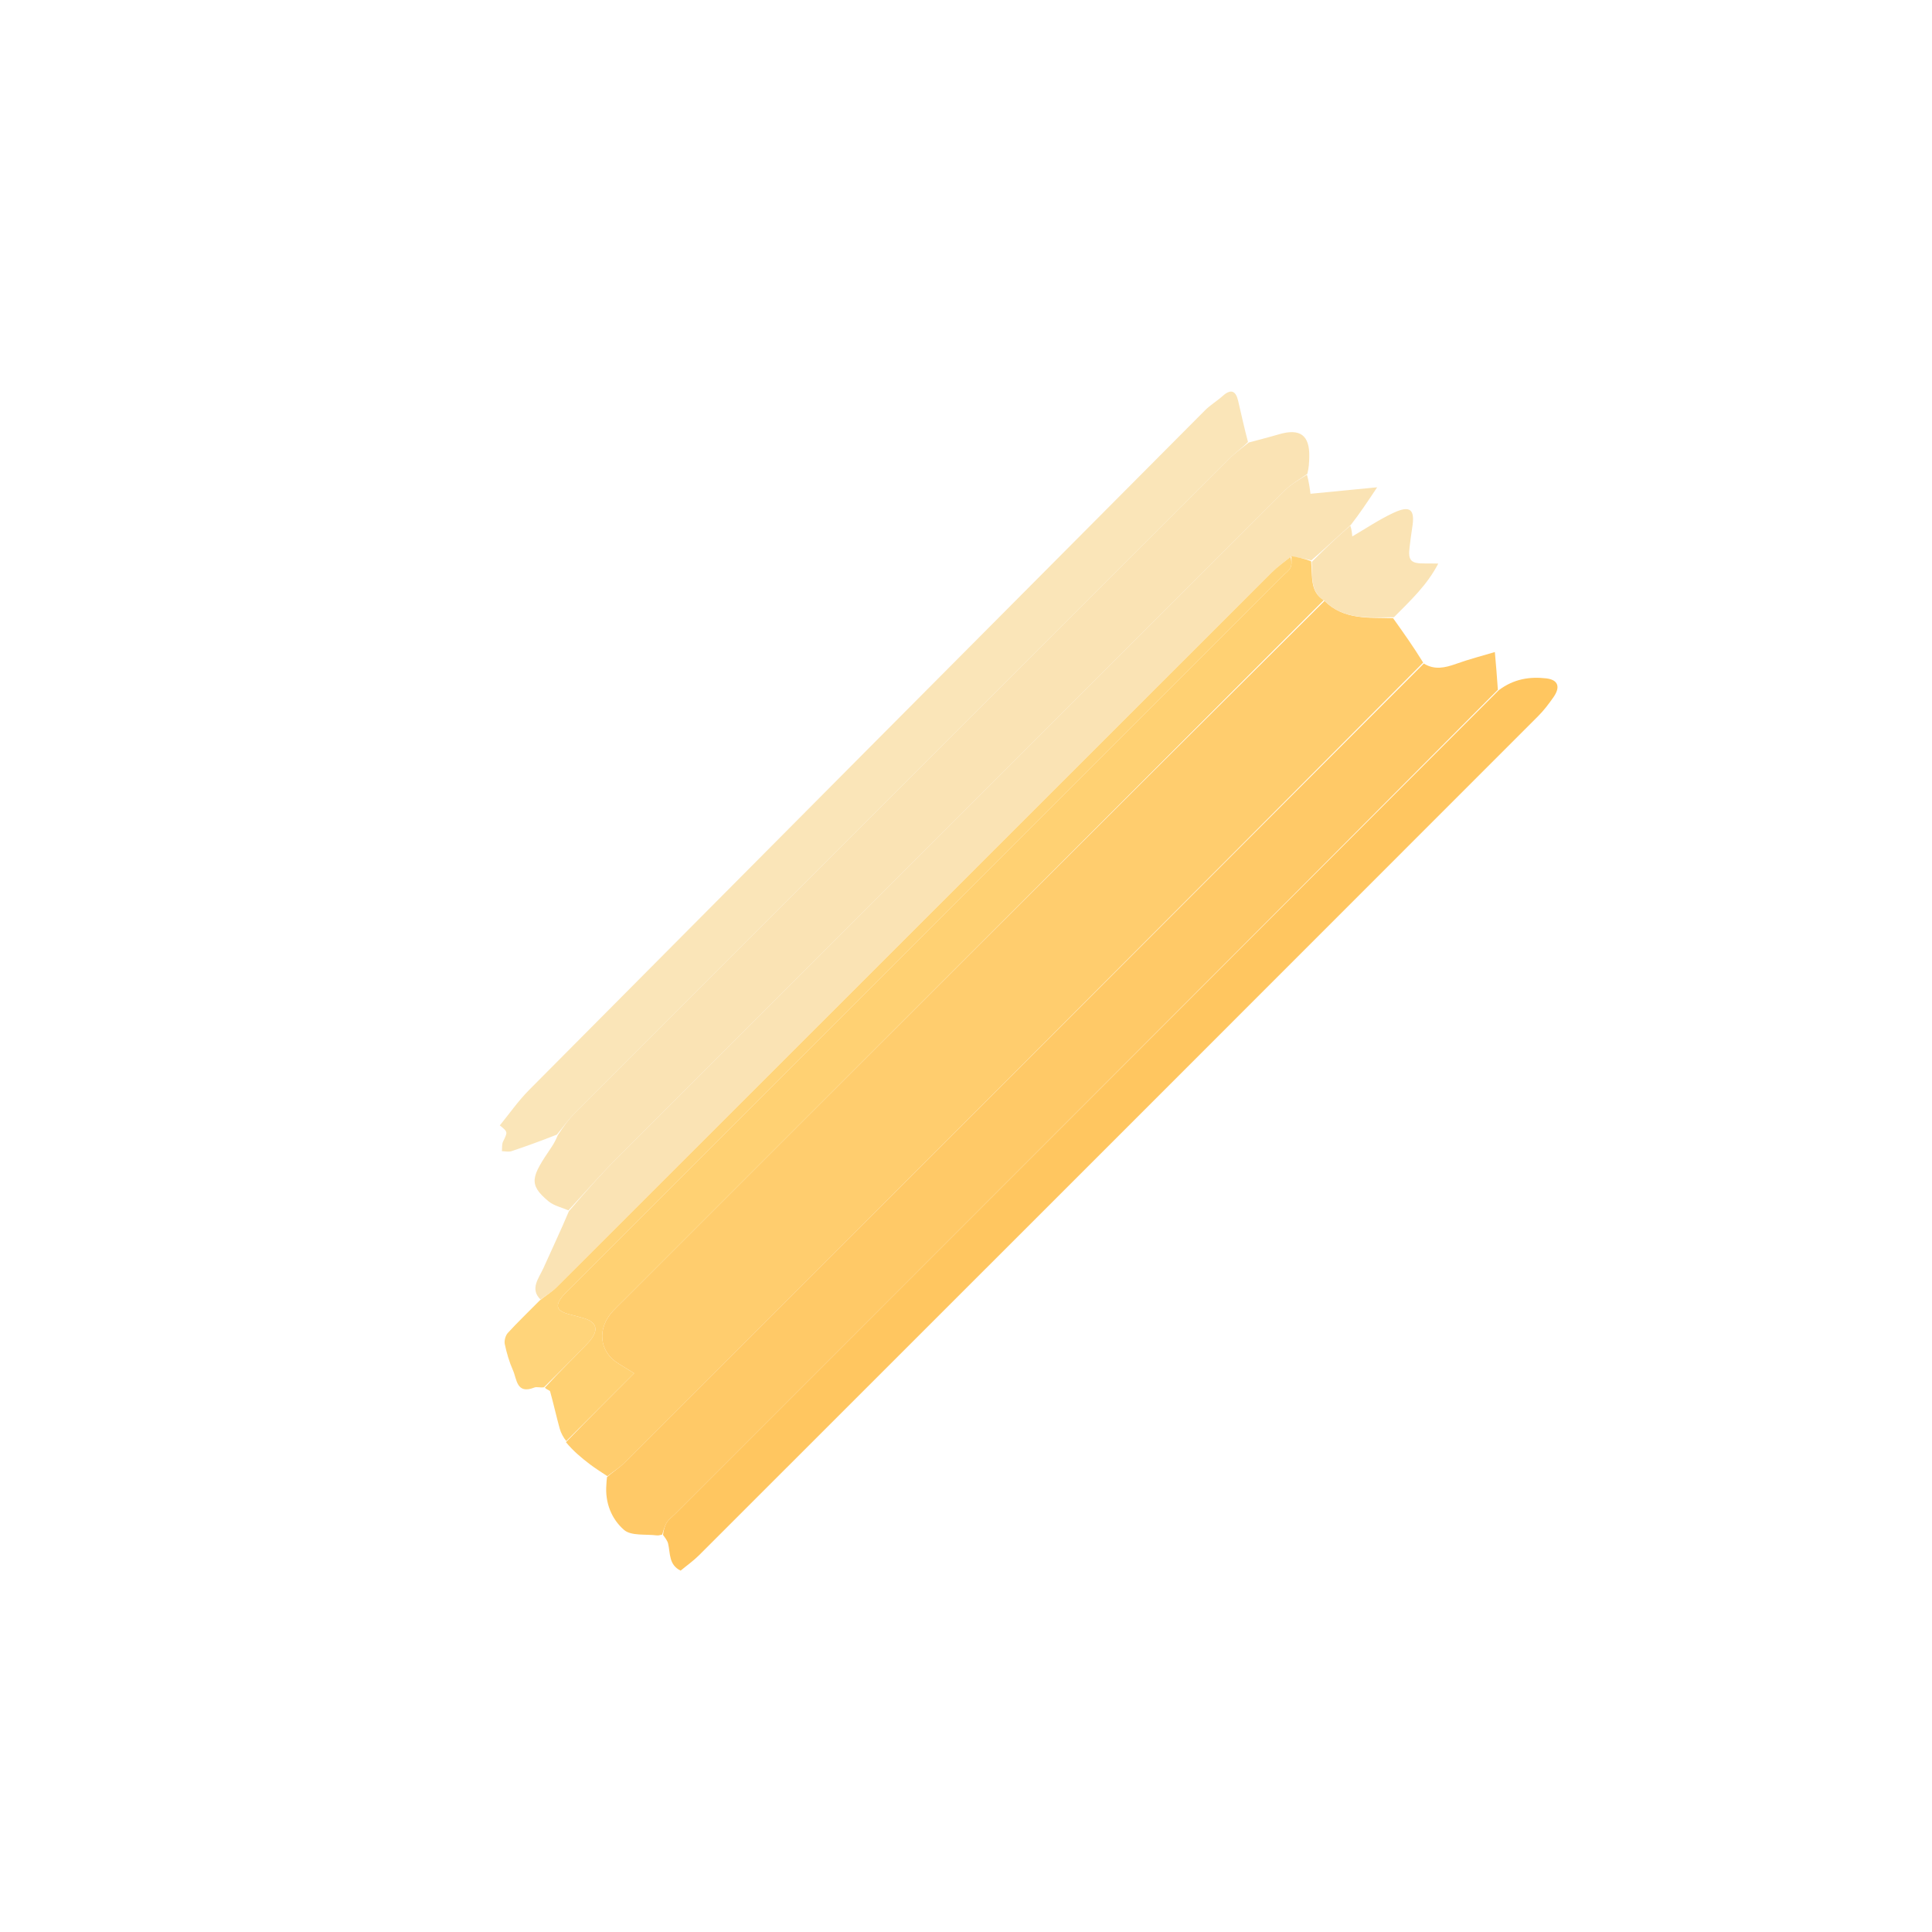 <svg width="955" height="955" viewBox="0 0 955 955" fill="none" xmlns="http://www.w3.org/2000/svg">
<g clip-path="url(#clip0_734_734)">
<path d="M300.234 729.69C297.366 727.753 294.401 725.938 291.652 723.849C287.402 720.622 283.299 717.208 279.757 712.875C291.222 701.035 302.064 690.194 313.452 678.806C310.089 676.725 307.976 675.393 305.839 674.098C296.133 668.217 294.905 656.729 303.074 647.955C304.47 646.456 305.96 645.043 307.41 643.594C423.056 527.947 538.702 412.3 654.725 297.025C664.258 306.568 676.712 305.181 688.611 305.567C693.611 312.584 698.61 319.601 703.487 327.523C571.821 459.972 440.283 591.522 308.695 723.022C306.173 725.543 303.067 727.481 300.234 729.69Z" fill="#FFCD6E"/>
<path d="M300.046 730.105C303.068 727.48 306.173 725.543 308.695 723.022C440.283 591.521 571.821 459.972 703.807 327.984C709.032 331.266 714.212 330.133 719.765 328.144C726.257 325.818 732.929 324.107 738.917 322.311C739.485 328.803 739.985 334.511 740.403 340.963C604.812 477.228 469.303 612.75 333.795 748.272C332.346 749.72 330.591 750.994 329.543 752.675C328.445 754.435 328.028 756.588 327.313 758.569C326.457 758.713 325.558 759.07 324.752 758.967C319.191 758.253 311.996 759.31 308.468 756.249C302.383 750.966 298.987 742.933 299.74 733.79C299.83 732.701 299.821 731.611 300.046 730.105Z" fill="#FFC967"/>
<path d="M280.974 598.29C277.67 596.843 273.824 596.036 271.159 593.836C260.751 585.243 262.887 581.444 272.564 567.102C273.69 565.433 274.672 563.674 275.696 561.176C278.4 557.079 280.873 553.506 283.895 550.482C391.842 442.446 499.835 334.455 607.869 226.505C610.733 223.644 614.131 221.316 617.28 218.739C622.239 217.395 627.218 216.139 632.153 214.686C642.681 211.588 647.466 215.136 647.183 225.968C647.115 228.572 647.007 231.179 646.223 234.235C642.089 237.185 638.239 239.275 635.267 242.243C524.99 352.38 414.774 462.578 304.628 572.845C296.449 581.033 288.845 589.795 280.974 598.29Z" fill="#FAE3B4"/>
<path d="M327.729 758.722C328.029 756.588 328.446 754.435 329.544 752.675C330.592 750.995 332.347 749.721 333.796 748.272C469.304 612.75 604.813 477.228 740.773 341.237C748.315 335.501 756.264 334.421 764.228 335.312C770.236 335.984 771.434 339.571 767.908 344.608C765.627 347.867 763.187 351.111 760.379 353.921C622.152 492.233 483.882 630.501 345.576 768.733C342.782 771.525 339.501 773.829 336.435 776.371C330.499 773.484 331.397 767.784 330.262 763.059C329.902 761.558 328.869 760.263 327.729 758.722Z" fill="#FFC660"/>
<path d="M281.225 598.678C288.845 589.795 296.449 581.032 304.628 572.845C414.774 462.578 524.99 352.38 635.267 242.243C638.239 239.275 642.089 237.185 646.04 234.656C647.001 238.07 647.45 241.514 647.785 244.078C658.952 242.992 669.003 242.013 680.741 240.871C675.787 248.306 672.213 253.67 667.789 259.38C660.807 265.589 654.675 271.453 648.206 276.984C644.711 276.072 641.555 275.492 637.934 275.244C634.512 278.02 631.331 280.243 628.628 282.945C510.767 400.731 392.954 518.565 275.083 636.341C272.761 638.662 269.821 640.364 267.169 642.354C261.776 637.038 266.384 631.839 268.656 626.75C272.797 617.471 277.189 608.289 281.225 598.678Z" fill="#FAE3B4"/>
<path d="M638.399 274.914C641.556 275.493 644.713 276.072 648.09 277.418C648.826 284.928 647.42 292.423 654.35 296.654C538.704 412.3 423.057 527.947 307.411 643.594C305.961 645.043 304.471 646.456 303.075 647.955C294.906 656.729 296.135 668.216 305.84 674.098C307.977 675.393 310.09 676.724 313.453 678.806C302.065 690.194 291.224 701.035 279.912 712.328C278.492 710.553 277.283 708.414 276.64 706.082C274.971 700.029 273.619 693.867 271.935 687.82C271.752 687.165 270.223 686.974 269.336 685.919C276.434 678.173 283.66 671.211 290.552 663.936C296.471 657.688 295.339 653.285 287.752 651.368C285.465 650.791 283.201 650.143 280.925 649.531C274.917 647.915 274.179 645.19 278.508 640.244C280.004 638.534 281.697 636.991 283.308 635.38C400.118 518.569 516.93 401.758 633.74 284.946C635.19 283.496 637.117 282.238 637.933 280.521C638.701 278.907 638.291 276.802 638.399 274.914Z" fill="#FFD173"/>
<path d="M616.893 218.453C614.131 221.316 610.733 223.644 607.869 226.506C499.835 334.455 391.842 442.446 283.895 550.482C280.873 553.506 278.4 557.079 275.284 560.837C267.534 563.891 260.193 566.587 252.788 569.043C251.351 569.519 249.666 569.057 248.095 569.028C248.26 567.437 247.999 565.663 248.668 564.287C250.996 559.497 251.118 559.55 247.06 556.294C251.831 550.468 256.164 544.189 261.455 538.861C372.756 426.787 484.158 314.815 595.59 202.872C598.227 200.223 601.544 198.267 604.343 195.759C608.783 191.78 610.945 193.585 612.017 198.108C613.595 204.769 615.017 211.478 616.893 218.453Z" fill="#FAE5B8"/>
<path d="M637.934 275.244C638.29 276.802 638.699 278.907 637.932 280.521C637.116 282.238 635.189 283.496 633.739 284.946C516.928 401.758 400.117 518.569 283.307 635.38C281.696 636.991 280.003 638.534 278.507 640.244C274.178 645.19 274.916 647.915 280.924 649.531C283.2 650.143 285.464 650.791 287.75 651.368C295.338 653.285 296.47 657.688 290.551 663.936C283.658 671.211 276.433 678.173 268.906 685.736C267.011 686.059 265.382 685.373 264.143 685.864C255.232 689.393 255.53 681.737 253.551 677.307C251.736 673.243 250.465 668.846 249.517 664.436C249.163 662.789 249.831 660.176 251.011 658.886C255.923 653.518 261.208 648.488 266.762 642.844C269.821 640.364 272.761 638.662 275.084 636.341C392.954 518.565 510.767 400.731 628.628 282.945C631.331 280.244 634.512 278.02 637.934 275.244Z" fill="#FFD47A"/>
<path d="M654.725 297.025C647.418 292.423 648.825 284.928 648.426 277.752C654.675 271.453 660.807 265.589 667.449 259.814C668.12 261.632 668.279 263.361 668.445 265.154C675.061 261.307 681.619 256.865 688.647 253.571C697.153 249.584 699.556 251.793 698.05 260.919C697.523 264.112 697.17 267.322 696.764 270.525C695.937 277.047 697.413 278.605 704.235 278.517C706.137 278.492 708.035 278.552 710.938 278.585C705.377 289.295 697.225 296.818 689.035 305.103C676.712 305.181 664.258 306.568 654.725 297.025Z" fill="#FAE3B4"/>
</g>
<defs>
<clipPath id="clip0_734_734">
<rect x="494.975" width="650" height="700" rx="50" transform="rotate(45 494.975 0)" fill="white"/>
</clipPath>
</defs>
</svg>

